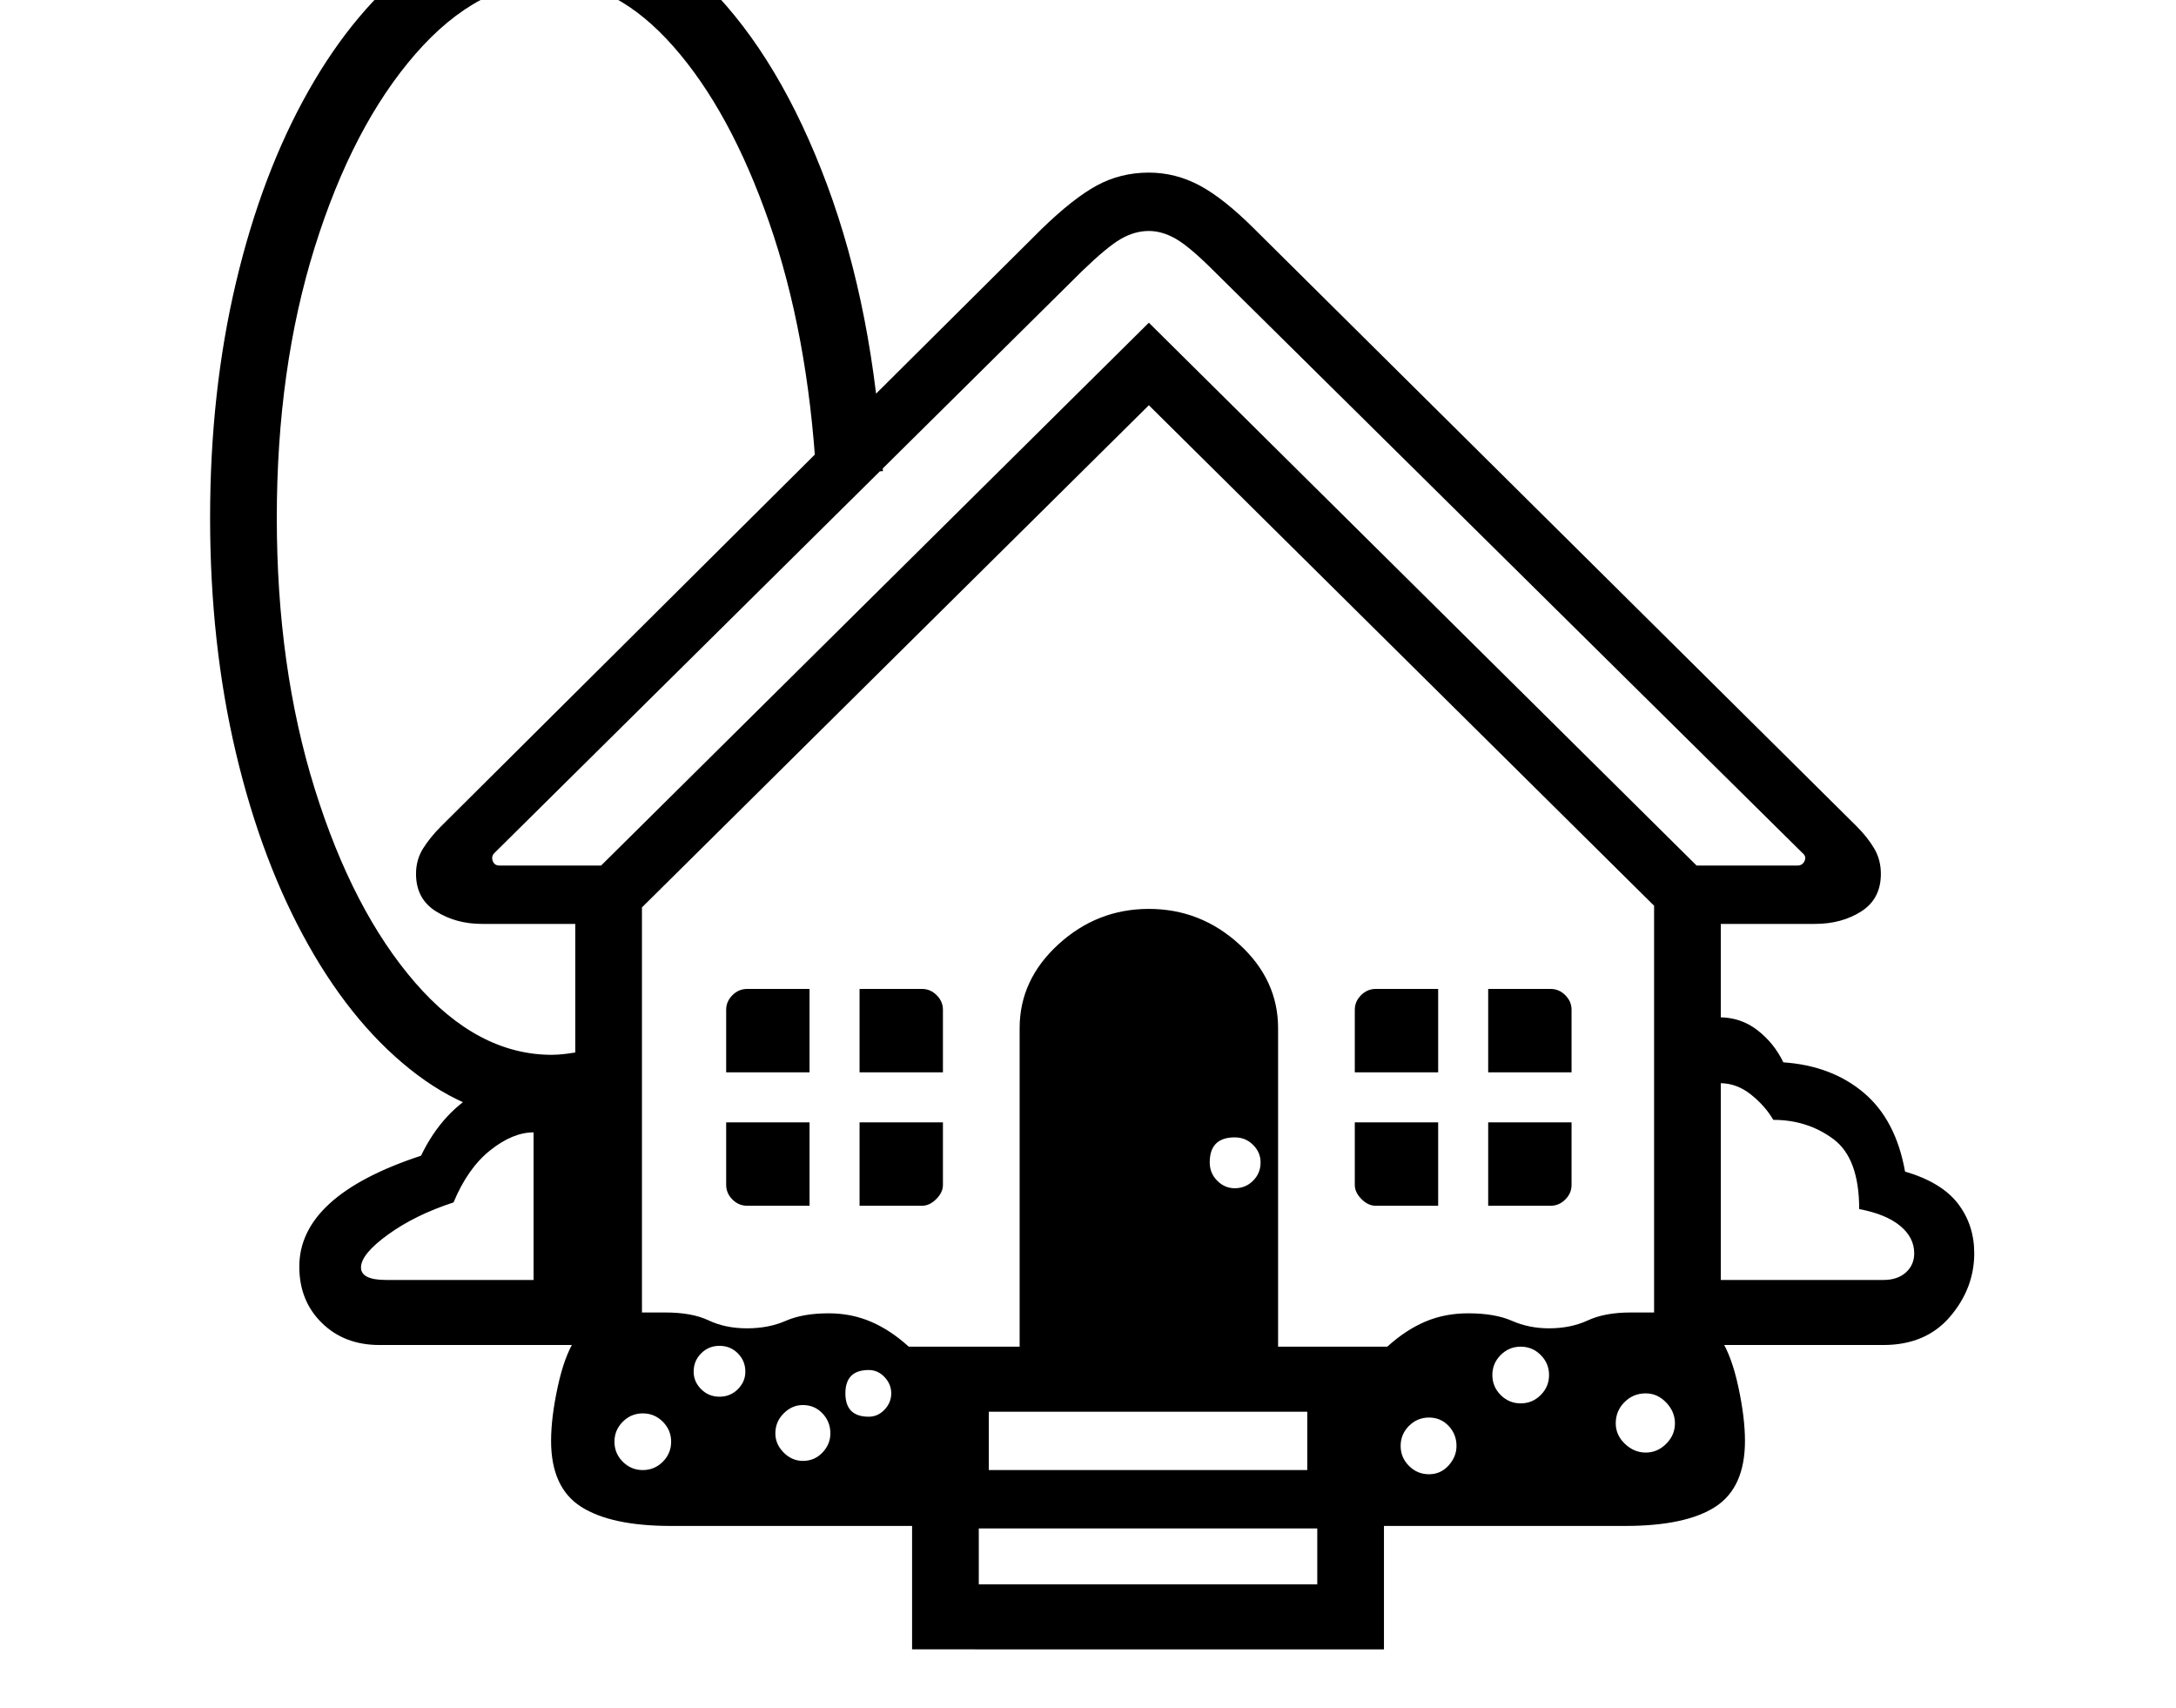<svg xmlns="http://www.w3.org/2000/svg" viewBox="-10 0 2610 2048"><path d="M568 1108q-31 0-55-15t-24-45q0-17 8.5-30.5T519 991l720-716q38-37 66.5-52.5T1368 207q32 0 61 15.5t66 52.5l722 716q13 13 21 26.5t8 30.5q0 30-23.5 45t-55.5 15h-171l-628-622-628 622zm193 655q14 0 24-10t10-24-10-24-24-10-24 10-10 24 10 24 24 10zm-316-150q-42 0-69-26.5t-27-67.5q0-85 146-133 26-54 72.5-78.5T709 1283v330zm8-78h177v-177q-25 0-52 21.5t-44 62.5q-46 15-78.5 38.5T423 1520q0 15 30 15zm400 140q13 0 22-9t9-21q0-13-9-22t-22-9-22 9-9 22q0 12 9 21t22 9zm100 77q14 0 23.5-10t9.5-23q0-14-9.5-24t-23.5-10q-13 0-23 10t-10 24q0 13 10 23t23 10zm79-53q11 0 19-8.5t8-19.5-8-19.5-19-8.5q-28 0-28 28t28 28zm132 201h406v-67h-406zm-278-454q-10 0-17.5-7.5T861 1421v-75h100v100zm290 317h382v-70h-382zm-155-317v-100h100v75q0 9-8 17t-17 8zm-160-160v-75q0-10 7.5-17.5t17.5-7.5h75v100zm160 0v-100h75q10 0 17.5 7.5t7.5 17.5v75zm63 692v-148H795q-72 0-108-23t-36-79q0-28 8-65t21-57v-559h80v527h28q32 0 52 9.5t46 9.5 46.5-9 51.5-9q27 0 50.5 10t45.5 30h574q22-20 45.5-30t51.5-10q32 0 52.5 9t44.5 9q26 0 46.5-9.5t51.5-9.5h28v-527h80v559q13 20 21 57t8 65q0 56-35.5 79t-108.5 23h-289v148zm620-210q14 0 23.5-10.5t9.5-23.5q0-14-9.5-24t-23.5-10-24 10-10 24 10 24 24 10zm-491-121v-414q0-58 46.5-100.5T1368 1090t108.5 42.5T1523 1233v414zm-561-302q-87 0-161.5-56T360 1133.5 273 903t-31-282 31-282 87-230T490.5-46 652-102q103 0 188.5 86.5t141.5 237 67 343.5l-80 5q-10-170-56.5-303.5t-115-211T652-22q-88 0-163.5 86.5t-121 232T322 621t45.5 325T488 1178.5t164 86.5q15 0 40-5l20 77q-30 8-60 8zm819 80q13 0 22-9t9-22q0-12-9-21t-22-9q-30 0-30 30 0 13 9 22t21 9zm343 258q14 0 24-10t10-24-10-24-24-10-24 10-10 24 10 24 24 10zm150 59q14 0 24.5-10.5t10.5-24.5-10.5-25-24.5-11q-15 0-25.5 10.5T1928 1707q0 14 11 24.5t25 10.5zm-324-296q-9 0-17-8t-8-17v-75h100v100zm135 0v-100h100v75q0 10-7.5 17.5t-17.5 7.5zm-160-160v-75q0-10 7.5-17.5t17.5-7.5h75v100zm160 0v-100h75q10 0 17.5 7.5t7.5 17.5v75zM589 1038h122l657-651 657 651h121q6 0 8.5-5.5t-2.5-9.5l-706-698q-29-29-45.5-38.5T1368 277q-17 0-33.5 9.5T1288 325l-705 698q-4 4-2 9.5t8 5.5zm1420 575v-78h240q17 0 27-9t10-23q0-19-17-33t-49-20q0-61-31-84t-72-23q-10-17-27-30.5t-37-13.5q-14 0-27 7l-40-60q38-26 66-26 26 0 46 15.5t31 38.5q58 4 96.5 36.5t49.5 94.5q44 13 63.5 38.5t19.5 59.5q0 42-29 76t-80 34z"/></svg>